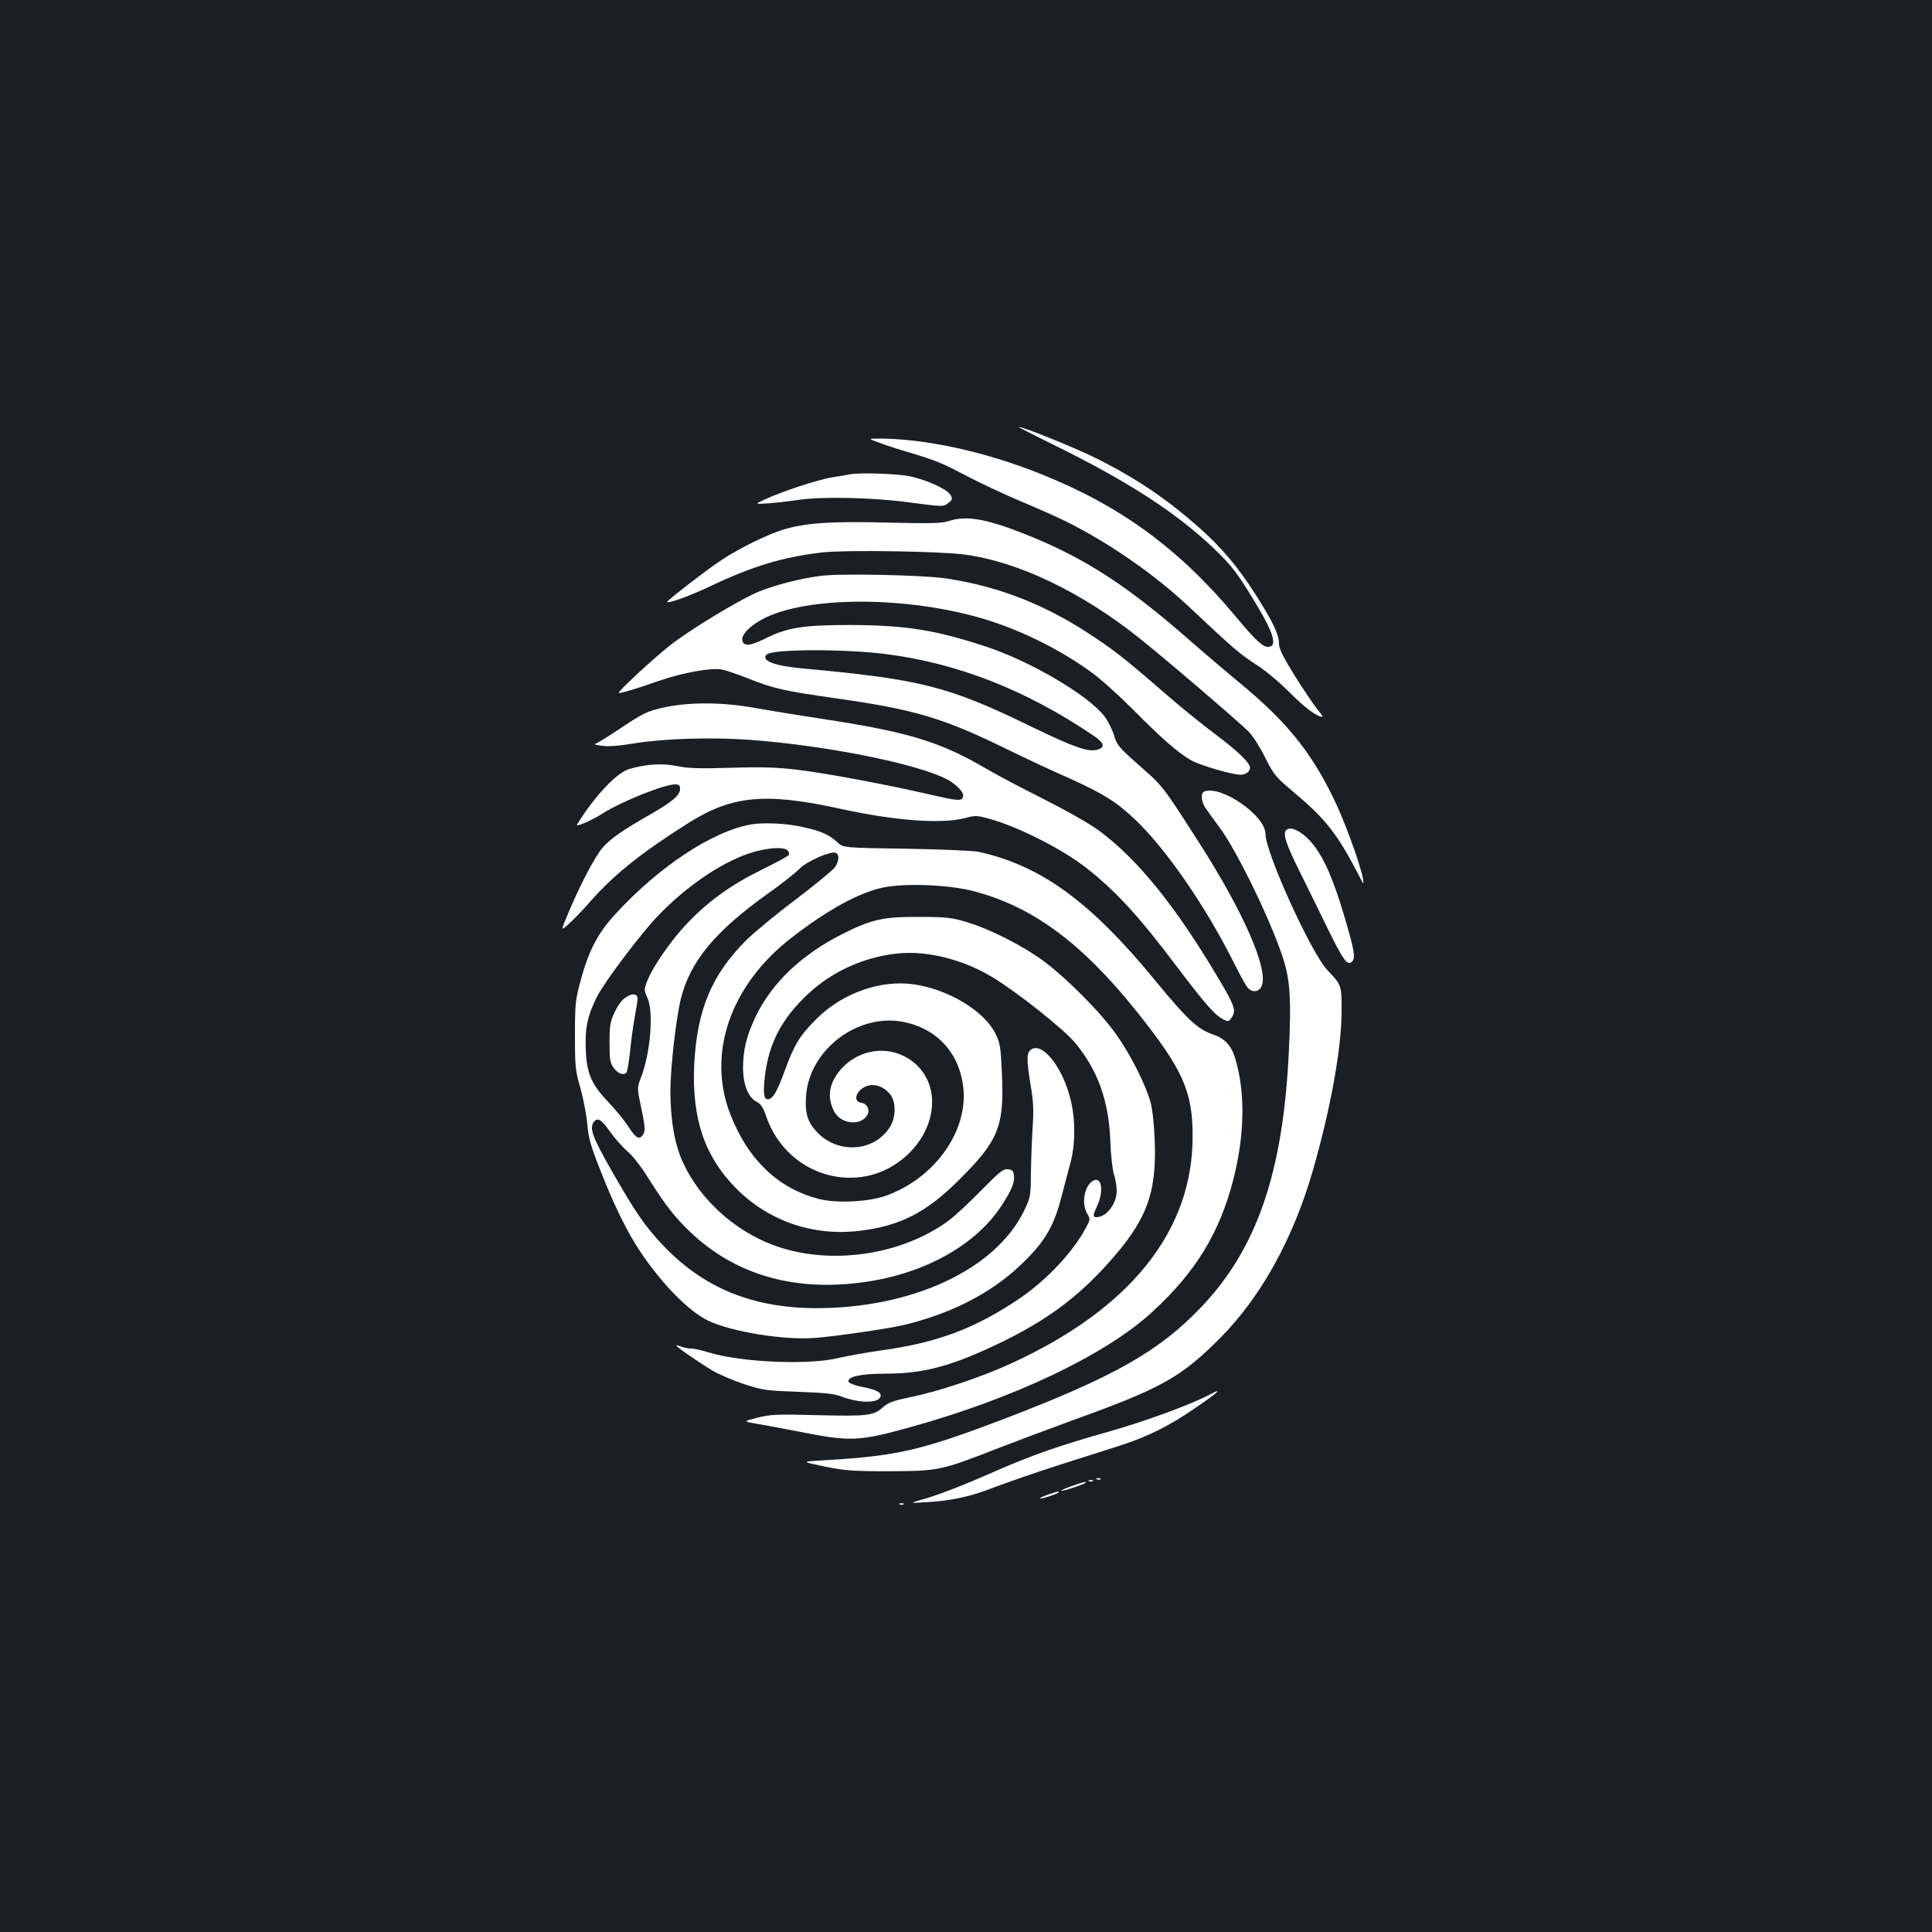 <?xml version="1.0" standalone="no"?>
<!DOCTYPE svg PUBLIC "-//W3C//DTD SVG 20010904//EN"
 "http://www.w3.org/TR/2001/REC-SVG-20010904/DTD/svg10.dtd">
<svg version="1.0" xmlns="http://www.w3.org/2000/svg"
 width="1000pt" height="1000pt" viewBox="0 0 1000 1000"
 preserveAspectRatio="xMidYMid meet">
<rect width="100%" height="100%" fill="#1b1f23"/>
<g transform="translate(0,1000) scale(0.1,-0.1)"
fill="#ffffff" stroke="none">
<path d="M5455 7697 c384 -189 636 -352 829 -537 96 -92 127 -134 231 -309 72
-121 92 -185 61 -197 -31 -12 -67 19 -181 156 -294 352 -597 573 -1011 738
-293 117 -605 184 -848 182 -41 -1 -41 -1 14 -21 30 -12 98 -34 150 -49 147
-44 175 -56 304 -124 67 -35 193 -94 280 -131 88 -37 195 -84 238 -106 227
-114 459 -276 639 -446 218 -205 254 -237 338 -291 51 -32 124 -94 179 -149
79 -79 138 -123 167 -123 3 0 -8 17 -26 38 -18 22 -70 99 -116 172 -63 102
-83 142 -83 169 0 47 -32 114 -124 258 -88 138 -174 240 -288 341 -171 151
-322 253 -528 357 -107 54 -381 165 -407 165 -4 0 78 -42 182 -93z"/>
<path d="M4400 7545 c-8 -2 -49 -9 -90 -15 -77 -13 -262 -73 -353 -116 -52
-24 -52 -24 23 -19 41 3 109 11 150 17 120 19 383 13 565 -11 193 -25 187 -25
215 -3 20 16 21 21 9 41 -19 30 -117 75 -206 95 -63 14 -261 21 -313 11z"/>
<path d="M4910 7303 c-37 -12 -92 -13 -315 -8 -295 8 -430 -2 -543 -37 -79
-24 -220 -93 -312 -153 -66 -42 -292 -216 -287 -221 8 -8 119 32 222 81 218
104 380 153 585 176 117 13 600 6 730 -11 277 -36 606 -193 906 -432 136 -108
523 -440 568 -486 22 -23 60 -83 85 -134 43 -86 53 -99 141 -173 172 -144 230
-218 343 -435 25 -50 27 -52 22 -20 -14 79 -100 313 -157 427 -119 241 -245
395 -493 598 -66 55 -172 145 -235 200 -322 284 -544 430 -836 549 -222 90
-328 110 -424 79z"/>
<path d="M4245 7019 c-106 -14 -228 -46 -312 -79 -96 -38 -352 -193 -462 -278
-82 -64 -275 -242 -268 -248 4 -5 86 19 205 61 124 43 268 69 326 60 22 -4 84
-25 137 -46 133 -53 179 -64 459 -104 401 -57 548 -100 870 -257 102 -50 253
-121 336 -157 173 -78 241 -120 337 -211 161 -151 369 -453 517 -750 29 -58
59 -113 68 -122 24 -28 61 -23 73 10 34 87 -93 378 -323 738 -190 296 -187
293 -310 401 -108 95 -118 108 -132 158 -9 29 -31 73 -49 97 -82 108 -382 285
-613 361 -264 87 -416 111 -704 112 -246 0 -326 -13 -443 -72 -77 -38 -110
-40 -115 -5 -5 30 50 82 122 116 246 117 782 107 1171 -21 177 -58 371 -157
517 -265 46 -33 142 -120 215 -193 143 -145 230 -221 296 -259 44 -26 213 -76
258 -76 27 0 49 16 49 37 0 24 -65 87 -175 169 -60 45 -161 126 -224 180 -230
199 -288 247 -401 322 -251 170 -495 266 -773 308 -123 18 -552 27 -652 13z
m345 -405 c368 -48 717 -184 1063 -417 64 -42 71 -66 24 -78 -46 -12 -120 14
-337 119 -430 210 -573 246 -1184 302 -148 13 -219 41 -188 72 29 29 403 30
622 2z"/>
<path d="M3450 6341 c-98 -20 -119 -30 -257 -123 -56 -37 -108 -69 -115 -69
-7 -1 10 -5 37 -9 33 -5 88 -1 165 12 153 25 398 33 595 19 429 -31 939 -138
1053 -221 51 -37 69 -67 50 -85 -10 -10 -41 -6 -158 21 -218 51 -549 113 -695
130 -99 12 -180 15 -340 10 -168 -5 -224 -3 -282 9 -74 15 -154 11 -245 -15
-66 -19 -178 -138 -271 -287 -10 -17 75 20 133 57 96 61 317 150 374 150 20 0
26 -5 26 -23 0 -33 -40 -67 -155 -133 -143 -81 -208 -127 -248 -174 -38 -45
-117 -195 -176 -337 -39 -93 -39 -93 3 -55 23 20 75 74 115 120 119 135 264
251 507 404 223 140 395 156 773 74 289 -64 531 -82 653 -51 56 15 64 15 132
-4 145 -40 373 -155 497 -252 150 -117 275 -252 464 -504 152 -201 201 -257
246 -281 27 -13 29 -13 45 11 23 35 14 60 -66 195 -222 376 -420 621 -618 768
-49 37 -169 105 -294 168 -115 58 -244 126 -286 151 -244 144 -408 194 -862
263 -113 17 -265 42 -339 55 -162 30 -332 32 -461 6z"/>
<path d="M6233 5903 c-18 -7 -16 -49 4 -81 10 -15 44 -63 77 -107 92 -125 270
-493 329 -681 35 -111 41 -210 28 -479 -30 -626 -166 -1020 -455 -1322 -216
-227 -452 -360 -1016 -576 -431 -164 -554 -193 -930 -215 -125 -7 -125 -7 -5
-32 107 -22 144 -25 335 -25 258 1 271 4 553 114 111 43 290 110 397 149 461
166 562 222 765 426 210 211 377 511 479 863 91 315 148 626 150 818 1 145 1
146 -73 223 -84 88 -321 609 -321 706 0 95 -231 254 -317 219z"/>
<path d="M3890 5733 c-200 -33 -484 -221 -710 -470 -88 -97 -134 -186 -176
-343 -26 -97 -28 -119 -28 -280 0 -163 2 -182 29 -275 15 -55 31 -138 35 -185
6 -70 17 -110 64 -229 77 -197 143 -330 215 -437 110 -162 246 -301 345 -349
120 -58 394 -103 555 -90 116 9 394 50 473 70 257 65 461 175 618 334 103 103
147 182 184 326 14 55 35 133 46 174 27 99 27 232 0 335 -42 166 -146 295
-204 253 -23 -17 -23 -53 -1 -187 14 -81 16 -127 10 -214 -4 -61 -8 -167 -9
-236 -1 -124 -2 -127 -38 -202 -149 -300 -578 -500 -1076 -499 -327 1 -581
105 -789 324 -93 98 -142 169 -263 380 -104 182 -121 228 -96 260 20 25 39 13
86 -54 23 -32 62 -76 86 -97 27 -21 73 -81 111 -142 88 -140 137 -202 219
-280 237 -223 545 -309 912 -254 303 45 564 192 695 392 53 82 70 121 65 158
-2 23 -9 30 -31 32 -24 3 -43 -13 -140 -111 -61 -63 -137 -133 -167 -155 -247
-182 -622 -234 -909 -126 -202 76 -378 237 -465 425 -44 94 -66 221 -66 374 0
119 30 381 55 479 49 192 179 348 450 541 72 51 145 109 164 129 37 38 160 92
186 82 21 -8 19 -43 -5 -77 -12 -15 -103 -90 -203 -166 -100 -75 -216 -171
-258 -213 -178 -180 -252 -360 -266 -645 -12 -276 54 -471 217 -636 168 -169
397 -248 637 -220 210 25 345 93 514 261 207 205 237 278 225 549 -6 138 -9
162 -32 208 -67 138 -301 263 -494 263 -155 0 -321 -70 -434 -184 -86 -85
-116 -134 -166 -273 -38 -104 -61 -143 -86 -143 -21 0 -25 34 -14 126 21 167
87 292 222 419 128 120 300 196 477 211 149 12 329 -34 478 -124 126 -76 371
-270 429 -341 116 -140 173 -299 181 -506 2 -71 11 -150 19 -174 8 -25 14 -62
14 -84 0 -68 -53 -137 -105 -137 -20 0 -19 9 5 61 34 76 22 151 -21 128 -46
-24 -63 -117 -32 -170 17 -29 17 -31 -7 -75 -65 -123 -202 -269 -340 -363
-230 -156 -426 -230 -715 -270 -77 -11 -178 -29 -225 -40 -155 -38 -508 -22
-672 29 -35 11 -75 20 -90 20 -15 0 -38 4 -52 10 -14 5 -26 8 -26 6 0 -7 119
-89 186 -129 33 -20 108 -52 165 -71 98 -32 115 -34 281 -40 138 -5 188 -10
225 -25 92 -35 194 -35 201 2 4 21 -24 35 -103 50 -32 7 -60 18 -63 25 -8 26
63 42 192 42 198 0 343 39 596 161 233 113 394 231 550 404 204 225 257 364
247 639 -3 83 -12 166 -22 201 -24 89 -104 248 -177 350 -78 112 -254 289
-373 378 -109 81 -278 167 -400 204 -81 24 -107 27 -250 27 -182 1 -242 -12
-390 -86 -217 -109 -370 -255 -455 -432 -47 -101 -64 -170 -64 -266 1 -87 27
-151 72 -174 20 -10 33 -30 47 -72 113 -332 520 -429 753 -180 157 168 138
402 -40 490 -108 54 -242 26 -325 -68 -62 -71 -74 -143 -36 -218 33 -67 141
-78 173 -18 14 26 -2 58 -32 62 -31 4 -35 35 -8 63 42 45 114 36 158 -20 30
-38 30 -117 -1 -167 -78 -127 -262 -144 -373 -33 -53 54 -68 98 -62 190 15
237 261 428 496 387 182 -32 303 -166 319 -352 19 -226 -158 -465 -407 -551
-89 -30 -251 -38 -340 -15 -211 53 -369 204 -460 439 -122 313 0 667 314 911
186 145 350 235 476 262 113 24 344 15 471 -19 304 -80 558 -267 842 -622 239
-299 291 -414 290 -650 -1 -488 -324 -890 -937 -1171 -153 -71 -381 -147 -521
-175 -87 -18 -116 -28 -140 -49 -53 -48 -79 -51 -340 -45 -216 6 -248 4 -315
-13 -75 -19 -75 -19 0 -32 41 -7 140 -25 220 -41 263 -52 306 -50 579 26 528
147 996 369 1238 588 230 209 356 414 428 697 57 227 61 442 10 616 -20 71
-55 109 -115 129 -79 26 -137 80 -299 278 -336 410 -593 597 -916 668 -27 6
-196 13 -375 16 -325 5 -325 5 -355 33 -44 40 -85 59 -183 80 -79 18 -198 24
-262 13z m188 -136 c6 -7 8 -17 4 -23 -4 -6 -68 -41 -142 -77 -156 -77 -272
-160 -383 -276 -84 -88 -179 -226 -207 -299 -17 -44 -17 -47 1 -86 33 -72 16
-284 -32 -410 -22 -57 -22 -57 1 -165 18 -85 20 -112 11 -129 -19 -35 -39 -26
-78 36 -20 31 -65 86 -99 122 -93 97 -117 152 -122 276 -5 113 9 177 58 275
39 77 222 320 312 415 143 150 320 273 470 325 90 31 187 39 206 16z"/>
<path d="M3241 4839 c-21 -13 -42 -40 -59 -77 -24 -50 -27 -69 -27 -159 0 -88
3 -105 21 -130 23 -30 50 -41 66 -25 5 5 13 54 19 108 5 54 16 134 24 178 8
43 15 86 15 96 0 27 -24 31 -59 9z"/>
<path d="M6657 5703 c-18 -18 -1 -71 67 -208 41 -82 106 -215 145 -295 83
-169 104 -199 127 -179 22 18 16 55 -40 244 -54 181 -99 285 -154 357 -52 69
-120 107 -145 81z"/>
<path d="M6260 2781 c-97 -51 -330 -137 -521 -191 -249 -70 -395 -121 -569
-197 -183 -81 -316 -132 -395 -154 -70 -20 -70 -20 25 -14 131 8 226 29 355
80 61 23 205 73 320 110 116 37 260 83 320 102 141 45 257 102 390 194 123 84
149 109 75 70z"/>
<path d="M5678 2343 c7 -3 16 -2 19 1 4 3 -2 6 -13 5 -11 0 -14 -3 -6 -6z"/>
<path d="M5638 2333 c7 -3 16 -2 19 1 4 3 -2 6 -13 5 -11 0 -14 -3 -6 -6z"/>
<path d="M5547 2308 c-32 -11 -56 -22 -54 -24 4 -5 127 36 127 42 0 6 -11 4
-73 -18z"/>
<path d="M5422 2263 c-24 -8 -41 -17 -39 -19 4 -5 97 26 97 32 0 6 -11 4 -58
-13z"/>
<path d="M4658 2213 c7 -3 16 -2 19 1 4 3 -2 6 -13 5 -11 0 -14 -3 -6 -6z"/>
</g>
</svg>
